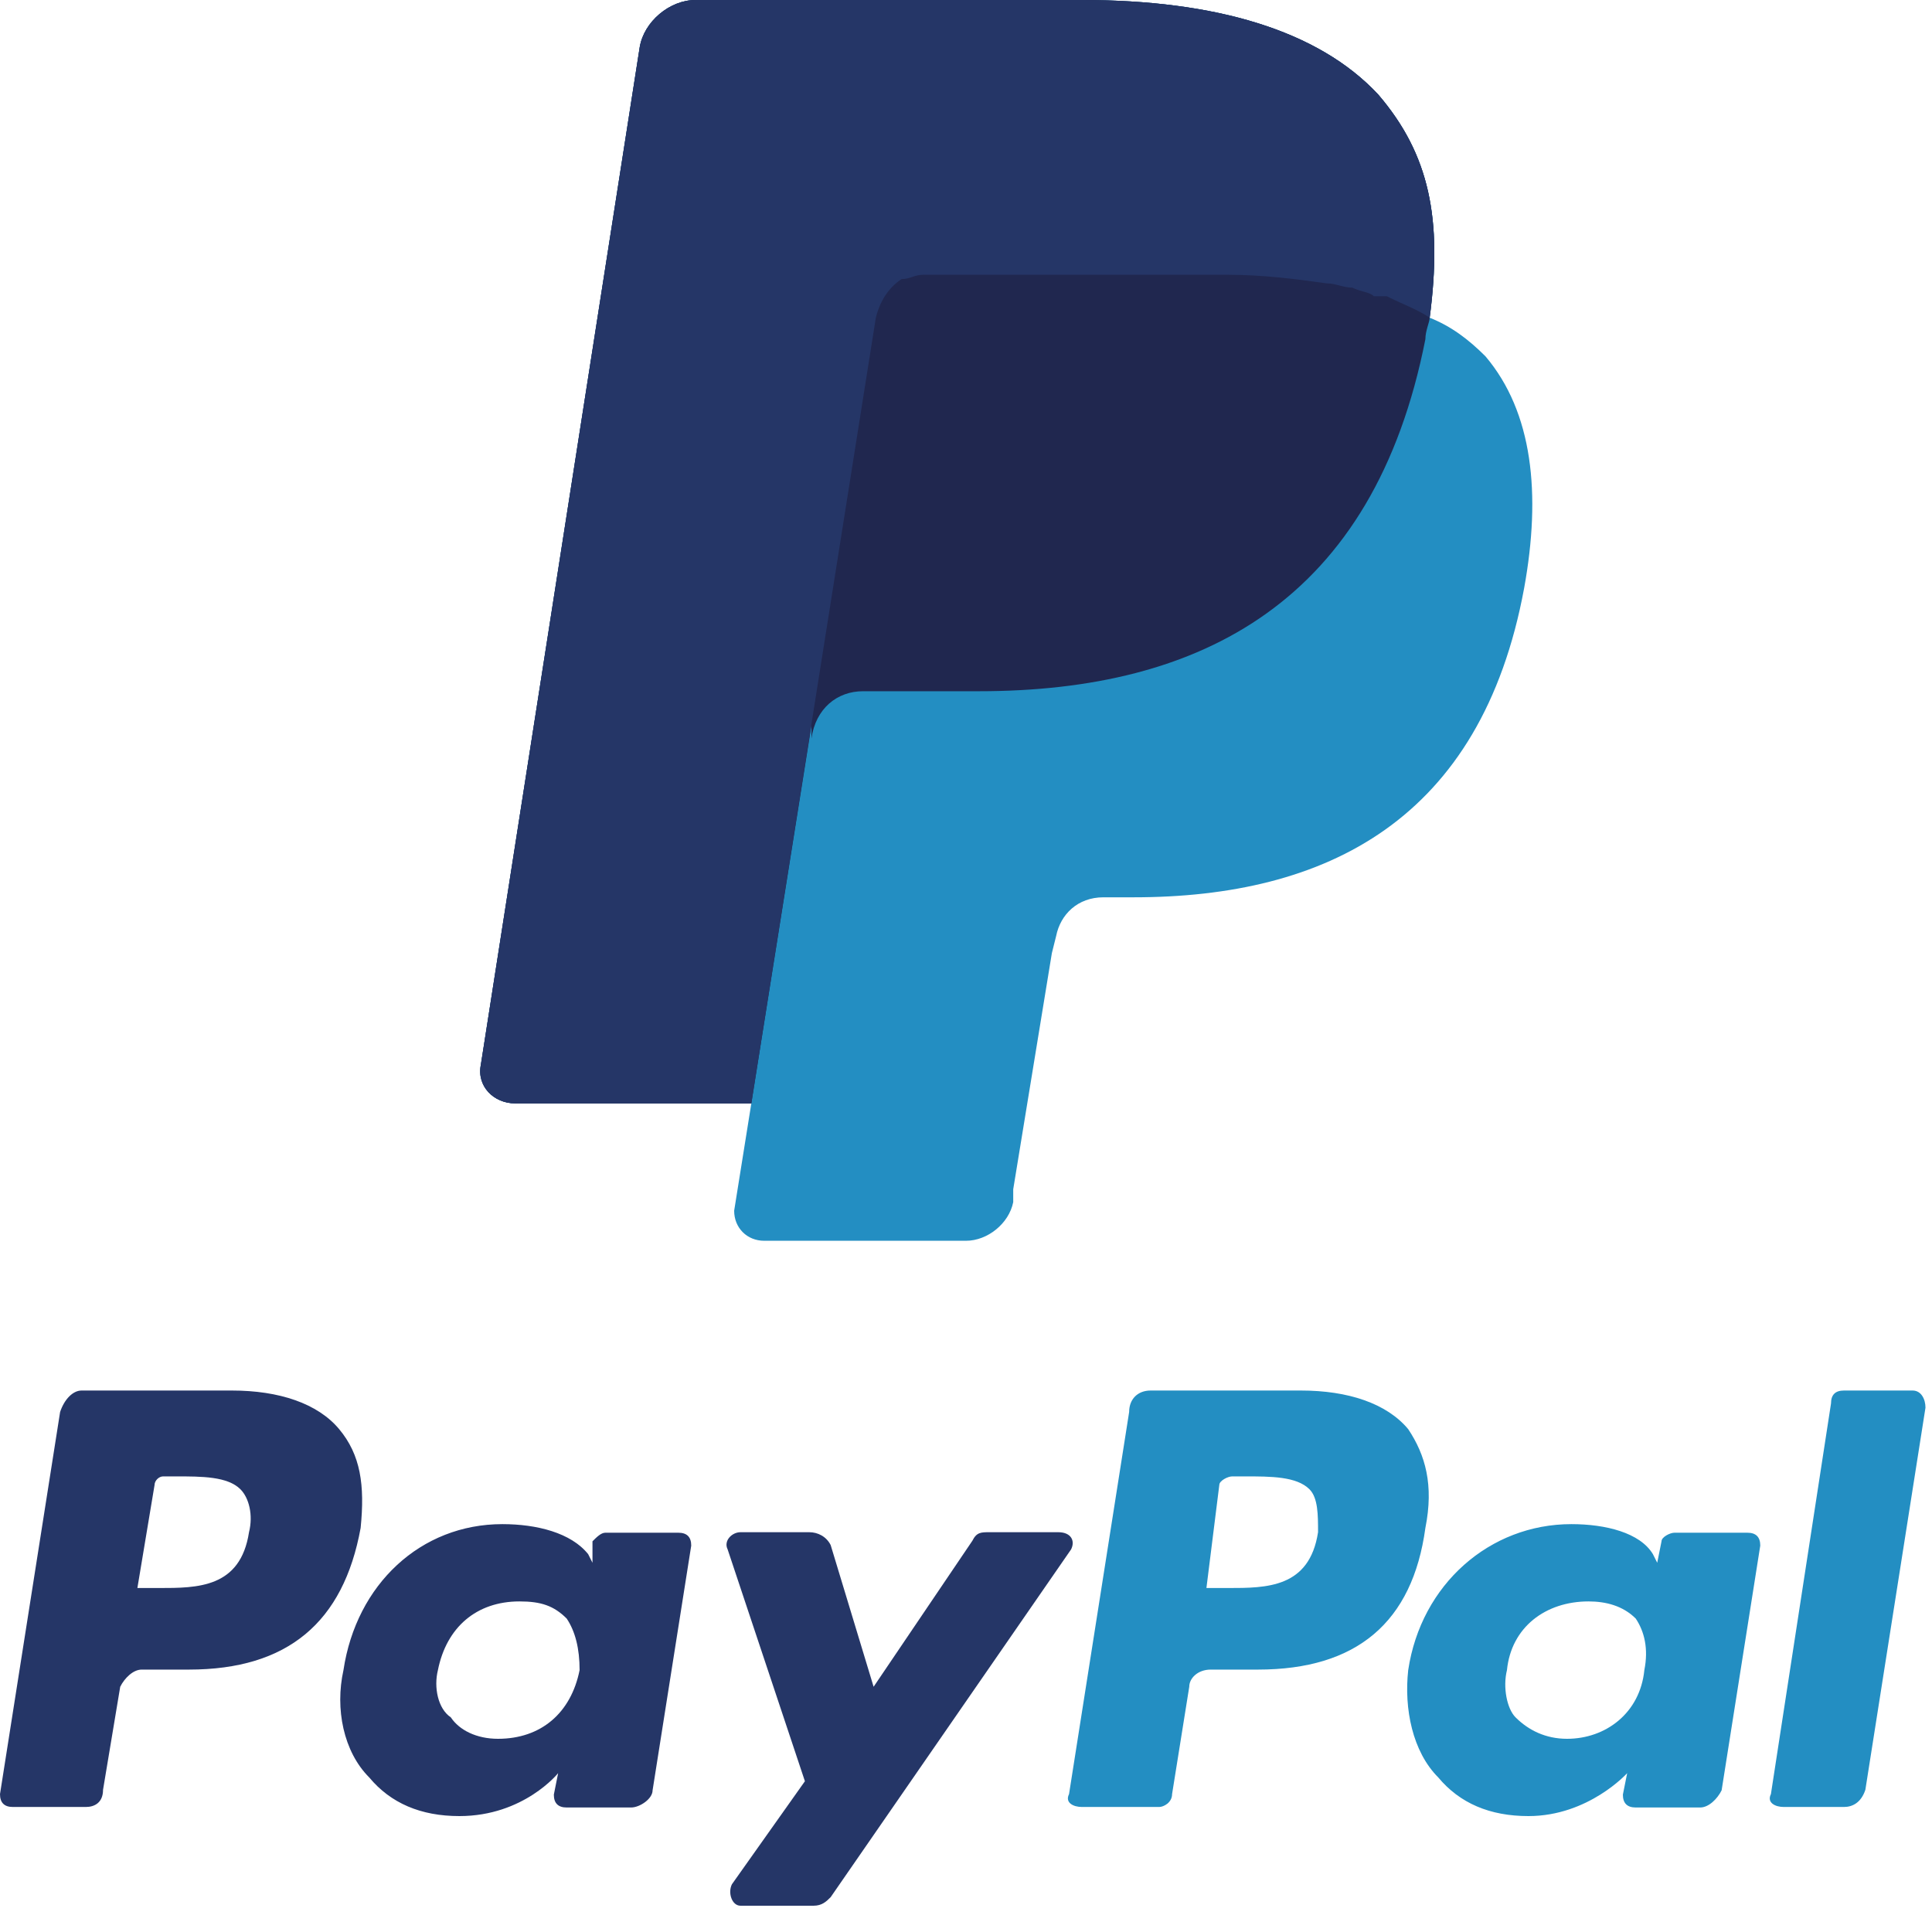 <svg xmlns="http://www.w3.org/2000/svg" width="45" height="45" viewBox="0 0 45 45">
<style>
  .a { fill: #238EC2; }
  .b { fill: #253667; }
</style>
  <defs>
    <polygon points="0 0 33.3 0 33.3 9.7 0 9.7"/>
    <polygon points="0.1 0 28 0 28 12 0.1 12"/>
  </defs>
  <g fill="none">
      <g transform="translate(-1082 -339)translate(1082 339)">
        <g transform="translate(0 32.388)">
          <path d="M30.7 3.3C30.5 4.6 29.5 4.6 28.6 4.6L28.1 4.6 28.4 2.2C28.4 2.1 28.6 2 28.7 2L29 2C29.6 2 30.2 2 30.5 2.3 30.7 2.5 30.7 2.9 30.7 3.3ZM30.3 0L26.8 0C26.5 0 26.3 0.2 26.3 0.5L24.9 9.4C24.8 9.6 25 9.7 25.2 9.7L27 9.7C27.1 9.7 27.3 9.6 27.3 9.4L27.7 6.9C27.7 6.7 27.9 6.5 28.2 6.5L29.3 6.5C31.6 6.5 32.9 5.4 33.2 3.2 33.4 2.2 33.2 1.5 32.8 0.9 32.3 0.3 31.4 0 30.3 0L30.3 0Z" mask="url(#mask-2)" class="a"/>
          <path d="M5.8 3.3C5.6 4.6 4.6 4.6 3.7 4.6L3.2 4.6 3.6 2.2C3.6 2.1 3.7 2 3.8 2L4.1 2C4.7 2 5.3 2 5.6 2.3 5.8 2.5 5.9 2.9 5.8 3.3ZM5.4 0L1.9 0C1.7 0 1.5 0.2 1.4 0.5L0 9.4C0 9.6 0.1 9.7 0.3 9.7L2 9.7C2.2 9.7 2.4 9.6 2.4 9.3L2.8 6.9C2.9 6.7 3.1 6.5 3.3 6.5L4.4 6.5C6.7 6.5 8 5.4 8.4 3.2 8.5 2.2 8.4 1.5 7.9 0.9 7.4 0.3 6.5 0 5.4 0L5.4 0Z" mask="url(#mask-2)" class="b"/>
        </g>
        <path d="M13.5 38.9C13.3 39.9 12.6 40.5 11.6 40.5 11.1 40.5 10.7 40.3 10.5 40 10.2 39.8 10.1 39.3 10.2 38.9 10.4 37.9 11.1 37.3 12.1 37.3 12.6 37.3 12.9 37.4 13.2 37.7 13.4 38 13.5 38.4 13.5 38.9ZM15.8 35.7L14.1 35.7C14 35.7 13.9 35.8 13.8 35.9L13.8 36.4 13.7 36.2C13.3 35.7 12.5 35.5 11.7 35.5 9.8 35.5 8.3 36.9 8 38.9 7.8 39.8 8 40.8 8.6 41.4 9.1 42 9.8 42.3 10.7 42.3 12.2 42.3 13 41.3 13 41.3L12.9 41.8C12.9 42 13 42.1 13.2 42.1L14.7 42.1C14.9 42.1 15.2 41.9 15.2 41.7L16.1 36C16.1 35.8 16 35.7 15.8 35.7L15.8 35.7Z" class="b"/>
        <path d="M38.3 38.9C38.2 39.9 37.4 40.5 36.5 40.5 36 40.5 35.6 40.3 35.3 40 35.1 39.8 35 39.3 35.1 38.9 35.2 37.9 36 37.3 37 37.3 37.4 37.3 37.8 37.4 38.1 37.7 38.3 38 38.4 38.4 38.3 38.9ZM40.7 35.7L39 35.7C38.9 35.7 38.7 35.8 38.7 35.9L38.6 36.4 38.5 36.2C38.2 35.7 37.4 35.5 36.6 35.5 34.7 35.5 33.1 36.9 32.8 38.9 32.7 39.8 32.9 40.8 33.5 41.4 34 42 34.7 42.3 35.6 42.3 37 42.3 37.9 41.3 37.9 41.3L37.8 41.8C37.8 42 37.9 42.1 38.1 42.1L39.6 42.1C39.8 42.1 40 41.9 40.1 41.7L41 36C41 35.8 40.9 35.7 40.7 35.7L40.7 35.7Z" class="a"/>
        <g transform="translate(16.848 32.388)">
          <path d="M7.8 3.3L6.2 3.3C6 3.3 5.9 3.3 5.8 3.5L3.5 6.9 2.5 3.6C2.4 3.4 2.2 3.3 2 3.3L0.4 3.3C0.2 3.3 0 3.5 0.1 3.7L1.9 9.1 0.2 11.5C0.1 11.7 0.2 12 0.4 12L2.1 12C2.3 12 2.4 11.9 2.5 11.8L8.1 3.7C8.2 3.5 8.1 3.3 7.8 3.3" mask="url(#mask-4)" class="b"/>
          <path d="M25.8 0.3L24.4 9.4C24.3 9.6 24.5 9.7 24.7 9.7L26.1 9.7C26.3 9.7 26.5 9.6 26.6 9.3L28 0.4C28 0.2 27.9 0 27.7 0L26.1 0C25.9 0 25.8 0.1 25.8 0.3" mask="url(#mask-4)" class="a"/>
        </g>
        <path d="M32.1 2.2C30.7 0.7 28.3 0 25.2 0L16.2 0C15.6 0 15 0.5 14.9 1.1L11.2 24.8C11.1 25.3 11.5 25.7 12 25.7L17.5 25.7 17.1 28.2C17.1 28.6 17.4 28.9 17.8 28.9L22.5 28.9C23 28.9 23.5 28.5 23.6 28L23.6 27.7 24.5 22.2 24.6 21.8C24.7 21.3 25.1 20.9 25.7 20.9L26.4 20.9C30.9 20.9 34.5 19.1 35.5 13.7 35.9 11.5 35.7 9.6 34.6 8.3 34.2 7.9 33.8 7.6 33.3 7.4 33.6 5.1 33.3 3.6 32.1 2.2Z" class="a"/>
        <path d="M33.3 7.4C33.6 5.1 33.3 3.6 32.1 2.2 30.7 0.7 28.3 0 25.2 0L16.2 0C15.6 0 15 0.5 14.9 1.1L11.2 24.8C11.1 25.3 11.5 25.7 12 25.7L17.5 25.7 18.9 16.9 18.9 17.2C19 16.5 19.5 16.1 20.1 16.1L22.8 16.1C28 16.1 32 14 33.2 7.9 33.2 7.7 33.3 7.5 33.3 7.4" fill="#20274F"/>
        <path d="M20.4 7.4C20.5 7 20.7 6.7 21 6.5 21.2 6.5 21.3 6.4 21.5 6.4L28.6 6.4C29.4 6.4 30.2 6.5 30.9 6.6 31.1 6.6 31.3 6.7 31.5 6.7 31.7 6.8 31.9 6.8 32 6.9 32.1 6.9 32.2 6.9 32.3 6.9 32.7 7.1 33 7.2 33.3 7.4 33.6 5.1 33.3 3.6 32.1 2.2 30.7 0.7 28.3 0 25.2 0L16.2 0C15.6 0 15 0.5 14.9 1.1L11.2 24.8C11.1 25.3 11.5 25.7 12 25.7L17.5 25.7 20.4 7.4" class="b"/>
      </g>
  </g>
</svg>
